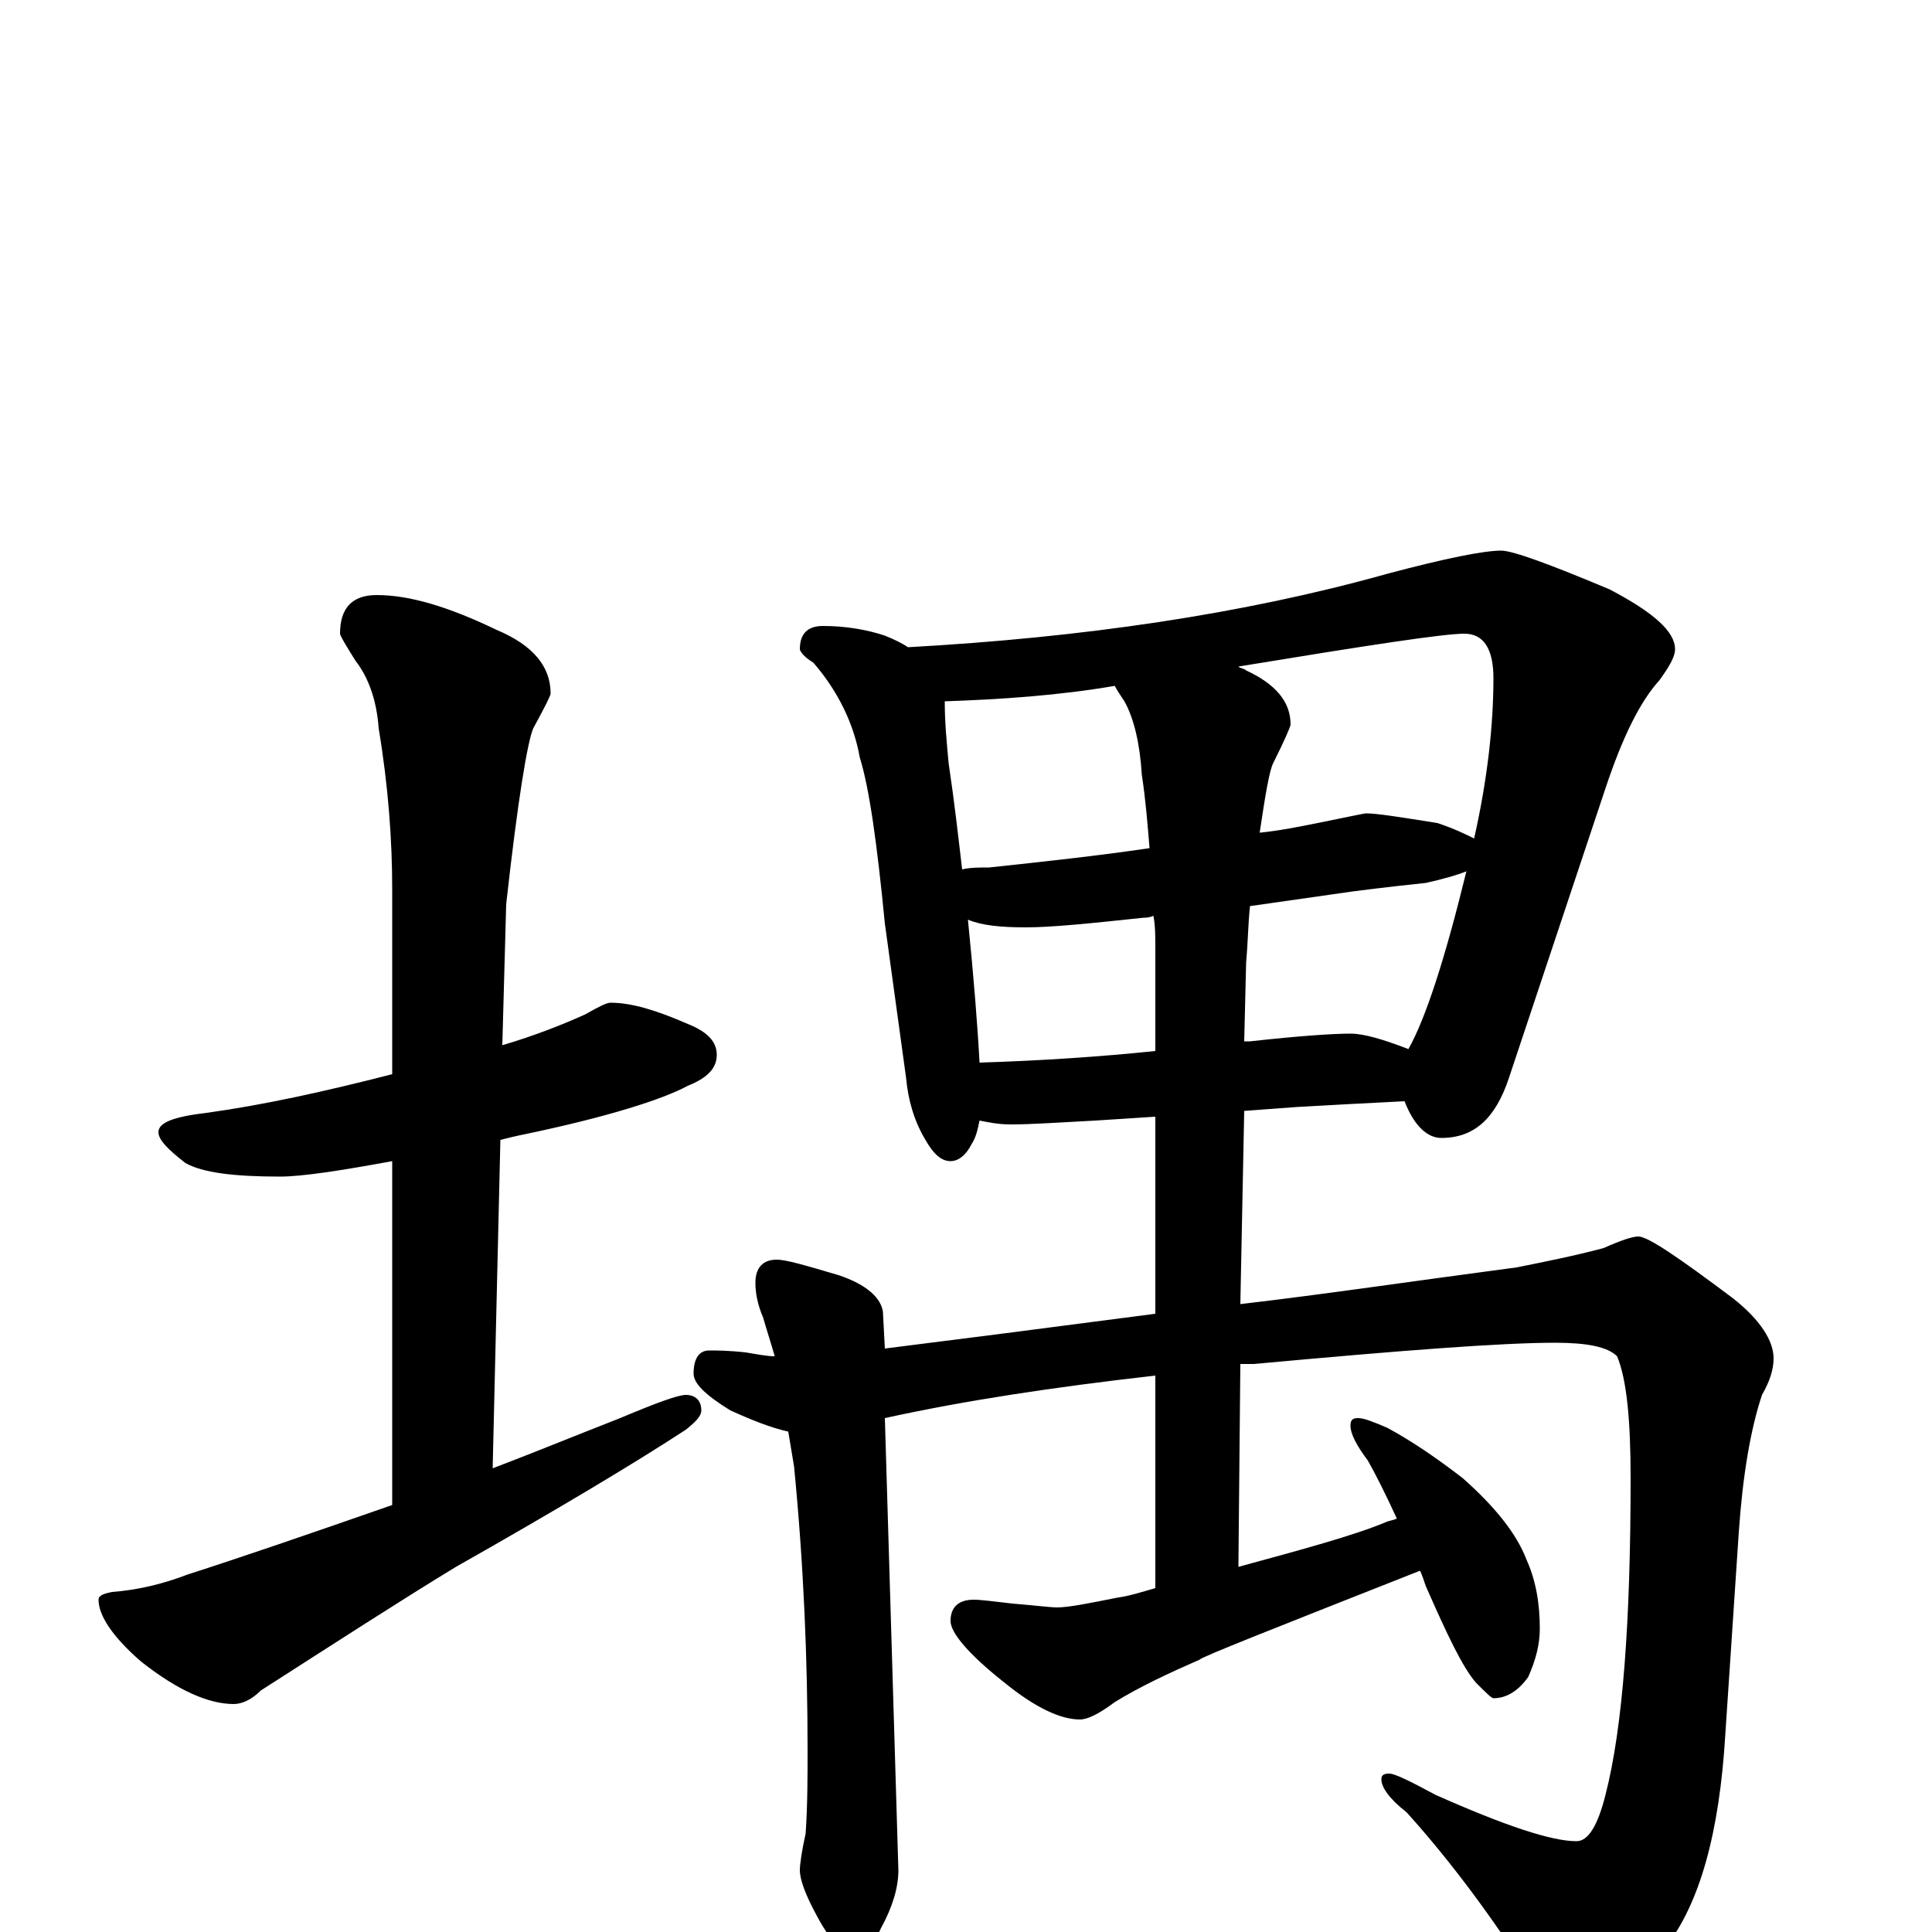 <?xml version="1.0" encoding="utf-8" ?>
<!DOCTYPE svg PUBLIC "-//W3C//DTD SVG 1.1//EN" "http://www.w3.org/Graphics/SVG/1.1/DTD/svg11.dtd">
<svg version="1.1" id="Layer_1" xmlns="http://www.w3.org/2000/svg" xmlns:xlink="http://www.w3.org/1999/xlink" x="0px" y="145px" width="1000px" height="1000px" viewBox="0 0 1000 1000" enable-background="new 0 0 1000 1000" xml:space="preserve">
<g id="Layer_1">
<path id="glyph" transform="matrix(1 0 0 -1 0 1000)" d="M316,481C327,481 340,477 356,470C366,466 371,461 371,454C371,447 366,442 356,438C343,431 315,422 272,413C267,412 263,411 259,410l-4,-170C276,248 298,257 321,266C340,274 351,278 355,278C360,278 363,275 363,270C363,267 360,264 355,260C329,243 289,219 236,189C208,172 174,150 135,125C130,120 125,118 121,118C108,118 92,125 73,140C58,153 51,164 51,172C51,174 53,175 58,176C71,177 84,180 97,185C125,194 160,206 203,221l0,178C176,394 156,391 145,391C121,391 105,393 96,398C87,405 82,410 82,414C82,419 90,422 107,424C136,428 168,435 203,444l0,96C203,565 201,593 196,623C195,637 191,649 184,658C179,666 176,671 176,672C176,685 182,692 195,692C212,692 232,686 257,674C276,666 285,655 285,641C285,640 282,634 276,623C273,616 268,586 262,532l-2,-73C277,464 292,470 303,475C310,479 314,481 316,481M426,676C438,676 449,674 458,671C463,669 467,667 470,665C560,670 643,682 718,703C748,711 768,715 777,715C783,715 802,708 833,695C856,683 867,673 867,664C867,660 864,655 859,648C849,637 840,619 831,592l-50,-150C774,421 763,411 746,411C739,411 732,417 727,430C707,429 688,428 671,427l-27,-2l-2,-100C685,330 732,337 785,344C800,347 815,350 830,354C839,358 845,360 848,360C853,360 869,349 897,328C911,317 918,306 918,297C918,291 916,285 912,278C906,260 902,236 900,207l-7,-105C890,52 880,15 862,-8C846,-29 832,-39 820,-39C807,-39 797,-33 790,-20C768,14 747,41 728,62C719,69 715,75 715,79C715,81 716,82 719,82C722,82 730,78 743,71C779,55 803,47 816,47C822,47 827,55 831,71C840,106 844,161 844,235C844,265 842,286 837,298C832,303 821,305 805,305C777,305 725,301 649,294C647,294 645,294 642,294l-1,-105C674,198 700,205 717,212C719,213 721,213 723,214C717,227 712,237 708,244C702,252 699,258 699,262C699,265 700,266 703,266C706,266 711,264 718,261C731,254 744,245 757,235C774,220 785,206 790,193C795,182 797,170 797,157C797,149 795,141 791,132C786,125 780,121 773,121C772,121 769,124 764,129C757,137 749,154 738,179C737,182 736,185 735,187C659,157 621,142 621,141C605,134 590,127 577,119C569,113 563,110 559,110C549,110 536,116 520,129C501,144 492,155 492,161C492,168 496,172 504,172C508,172 515,171 524,170C536,169 544,168 547,168C553,168 563,170 578,173C585,174 591,176 598,178l0,110C545,282 499,275 458,266l7,-234C465,23 462,13 456,2C452,-7 447,-11 441,-11C436,-11 430,-5 423,8C417,19 414,27 414,32C414,35 415,42 417,51C418,66 418,80 418,94C418,141 416,190 411,241C410,247 409,253 408,259C399,261 389,265 378,270C365,278 359,284 359,289C359,297 362,301 367,301C371,301 377,301 386,300C392,299 397,298 401,298C399,305 397,311 395,318C392,325 391,331 391,336C391,344 395,348 402,348C407,348 417,345 434,340C449,335 456,328 457,321l1,-19C490,306 537,312 598,320l0,102l-31,-2C548,419 534,418 523,418C517,418 512,419 507,420C506,415 505,411 503,408C500,402 496,399 492,399C487,399 483,403 479,410C473,420 470,431 469,442l-11,80C454,563 450,592 445,608C442,625 434,642 421,657C416,660 414,663 414,664C414,672 418,676 426,676M507,450C539,451 569,453 598,456l0,54C598,515 598,521 597,526C595,525 593,525 592,525C564,522 544,520 531,520C518,520 508,521 501,524C504,494 506,469 507,450M647,531C646,522 646,513 645,502l-1,-41C645,461 646,461 647,461C674,464 691,465 699,465C706,465 716,462 729,457C738,473 748,504 759,549C754,547 747,545 738,543C719,541 702,539 689,537C682,536 668,534 647,531M498,550C502,551 507,551 512,551C540,554 568,557 595,561C594,573 593,586 591,599C590,615 587,628 582,637C580,640 578,643 577,645C548,640 518,638 489,637C489,626 490,616 491,605C494,585 496,567 498,550M641,655C642,654 644,654 645,653C660,646 668,637 668,625C668,624 665,617 659,605C657,601 655,589 652,569C662,570 672,572 682,574C697,577 706,579 707,579C713,579 725,577 744,574C753,571 759,568 763,566C770,597 773,625 773,649C773,664 768,672 758,672C747,672 708,666 641,655z"/>
</g>
</svg>
